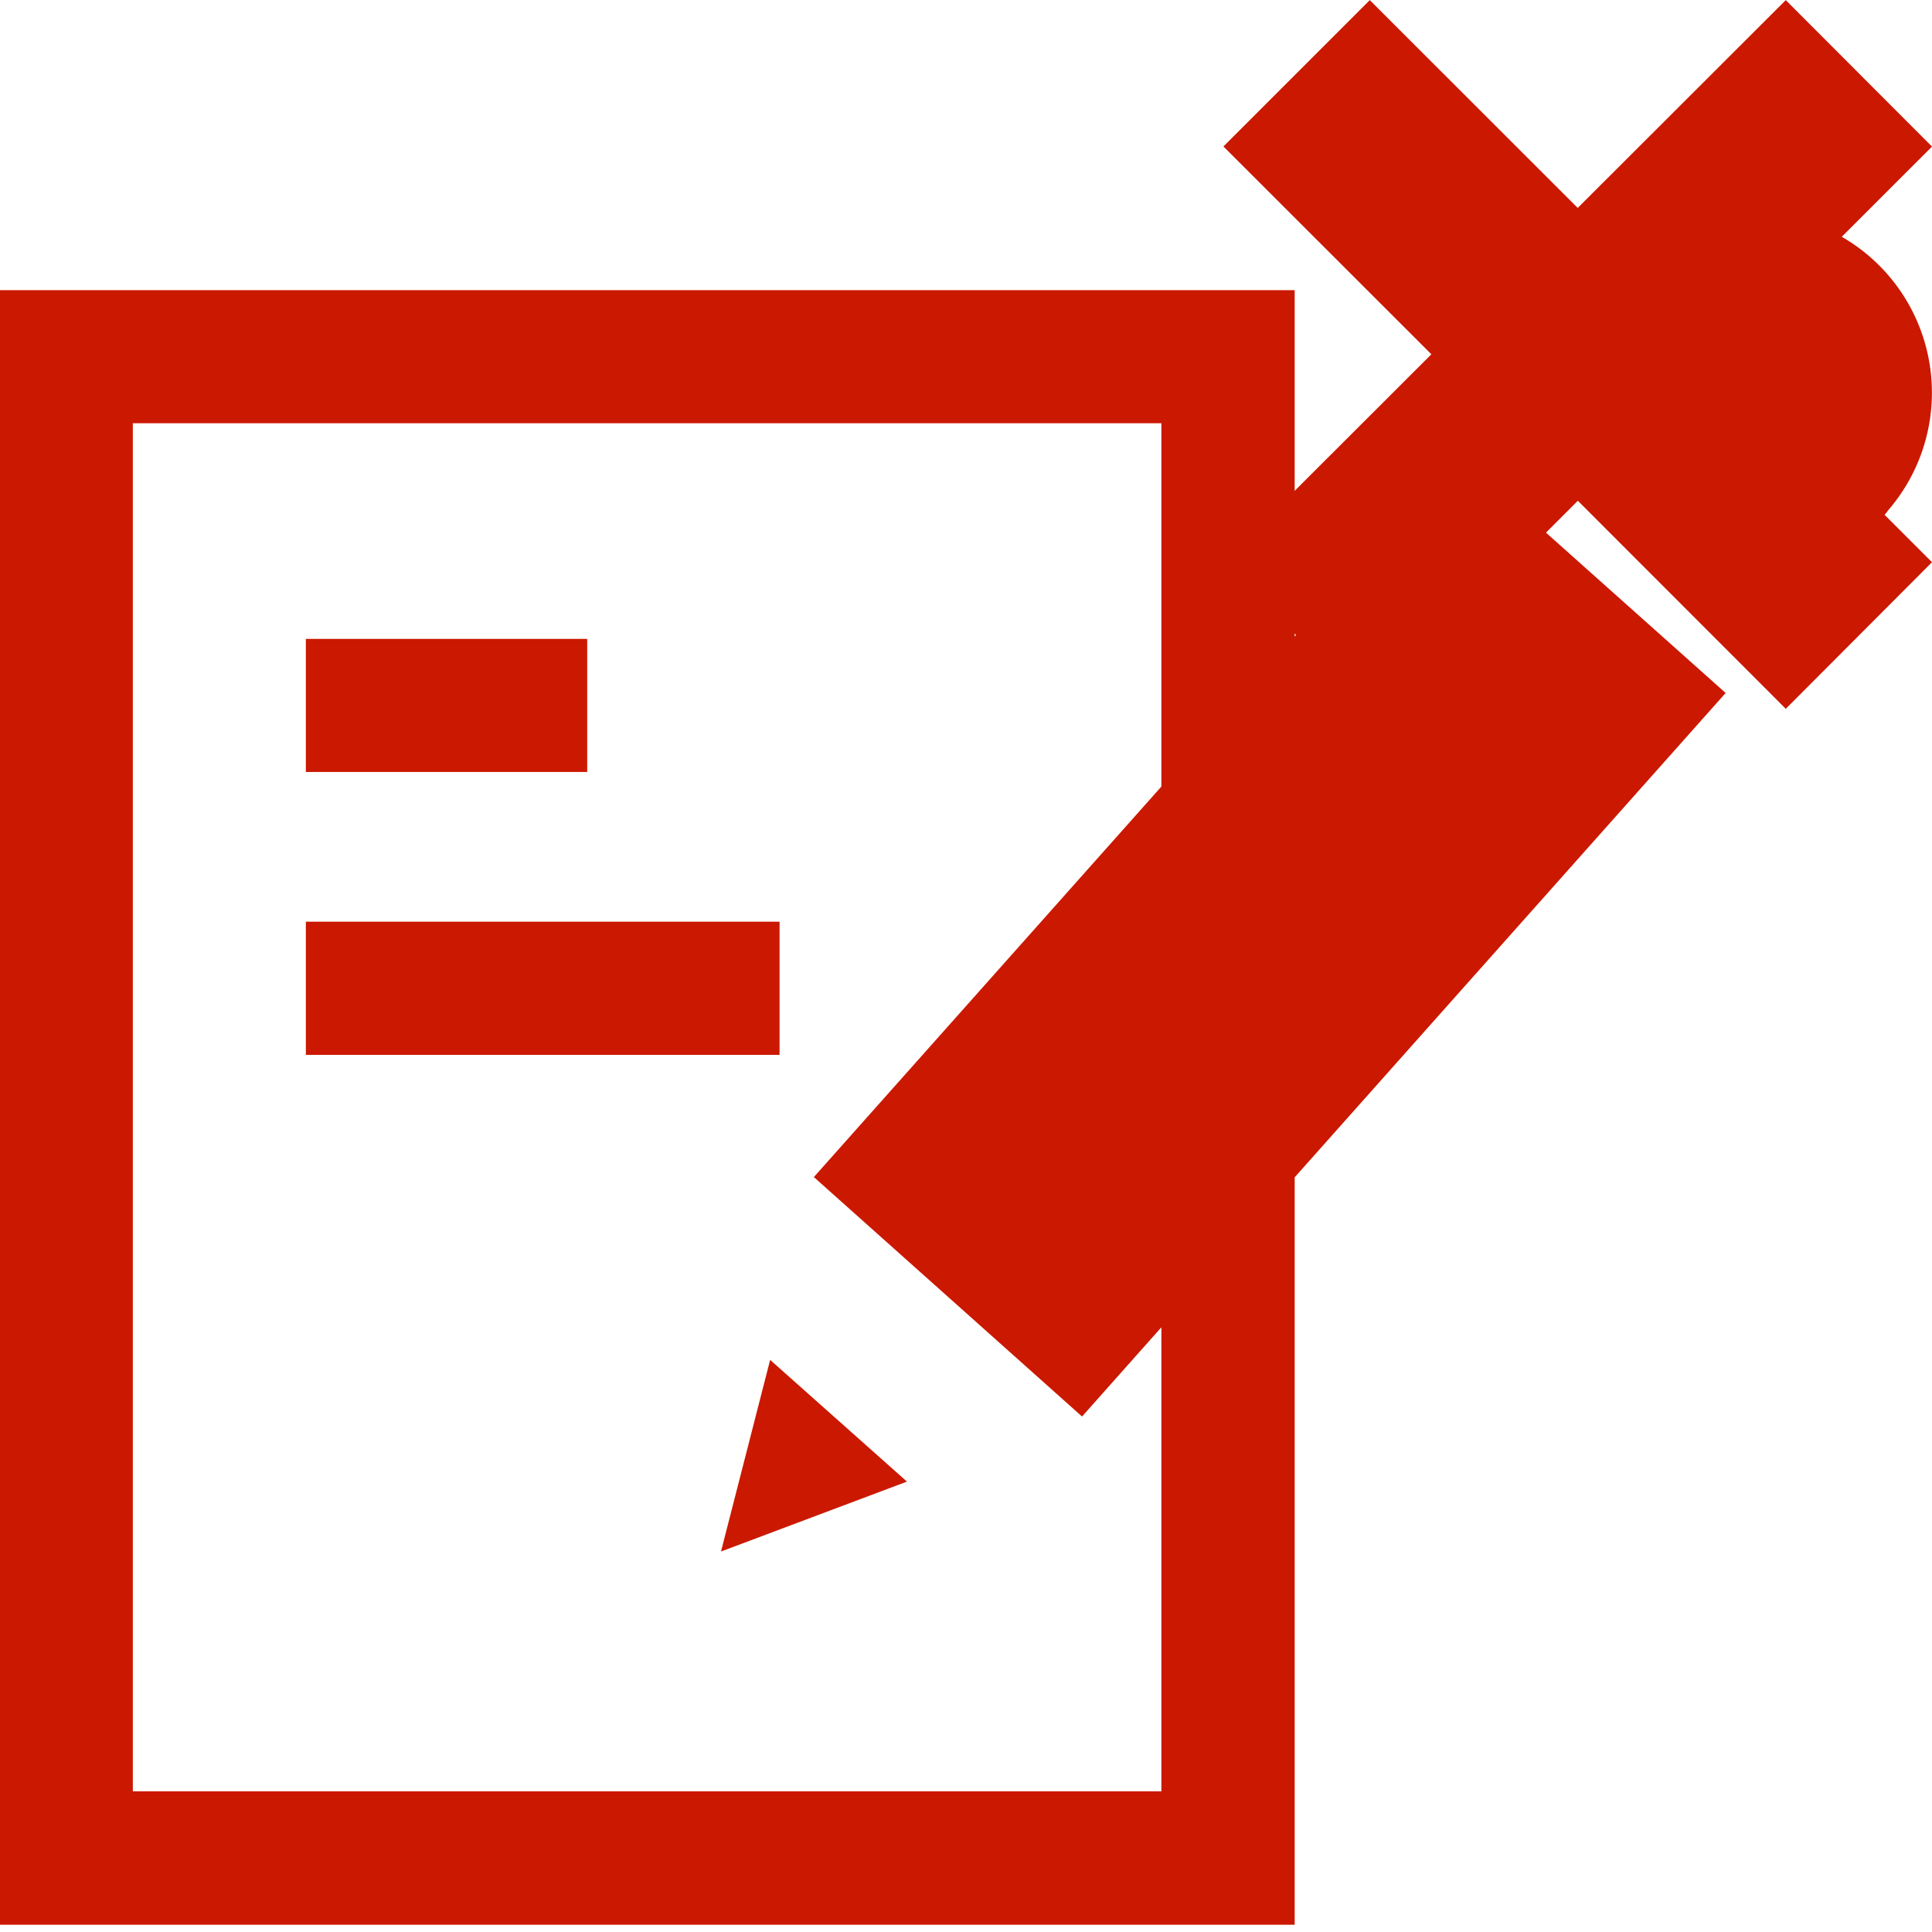 <svg xmlns="http://www.w3.org/2000/svg" viewBox="0 0 16 16" shape-rendering="geometricPrecision" fill="#cb1800"><path d="m16 4.656-1.722-1.721L16 1.214 14.789.001l-1.723 1.721L11.344.001l-1.212 1.212 1.722 1.721-1.724 1.722 1.215 1.214 1.722-1.723 1.722 1.723z"/><g mask="url(#a)"><path d="m5.971 12.849 1.54-.579-1.133-1.008-.407 1.587zm4.751-7.577V2.403H-.001V15.94h10.723V9.75l3.569-4.011-2.221-1.982-1.348 1.515zM9.618 6.514 6.74 9.748l2.221 1.983.657-.739v3.843H1.1V3.505h8.518v3.009zm5.884-4.373a1.488 1.488 0 0 0-2.096.113l-.792.889 2.222 1.985.796-.893-.002-.001a1.49 1.49 0 0 0-.128-2.093zM6.456 7.633H2.533v1.103h3.923V7.633zM4.863 5.291h-2.33v1.102h2.33V5.291z"/></g></svg>
